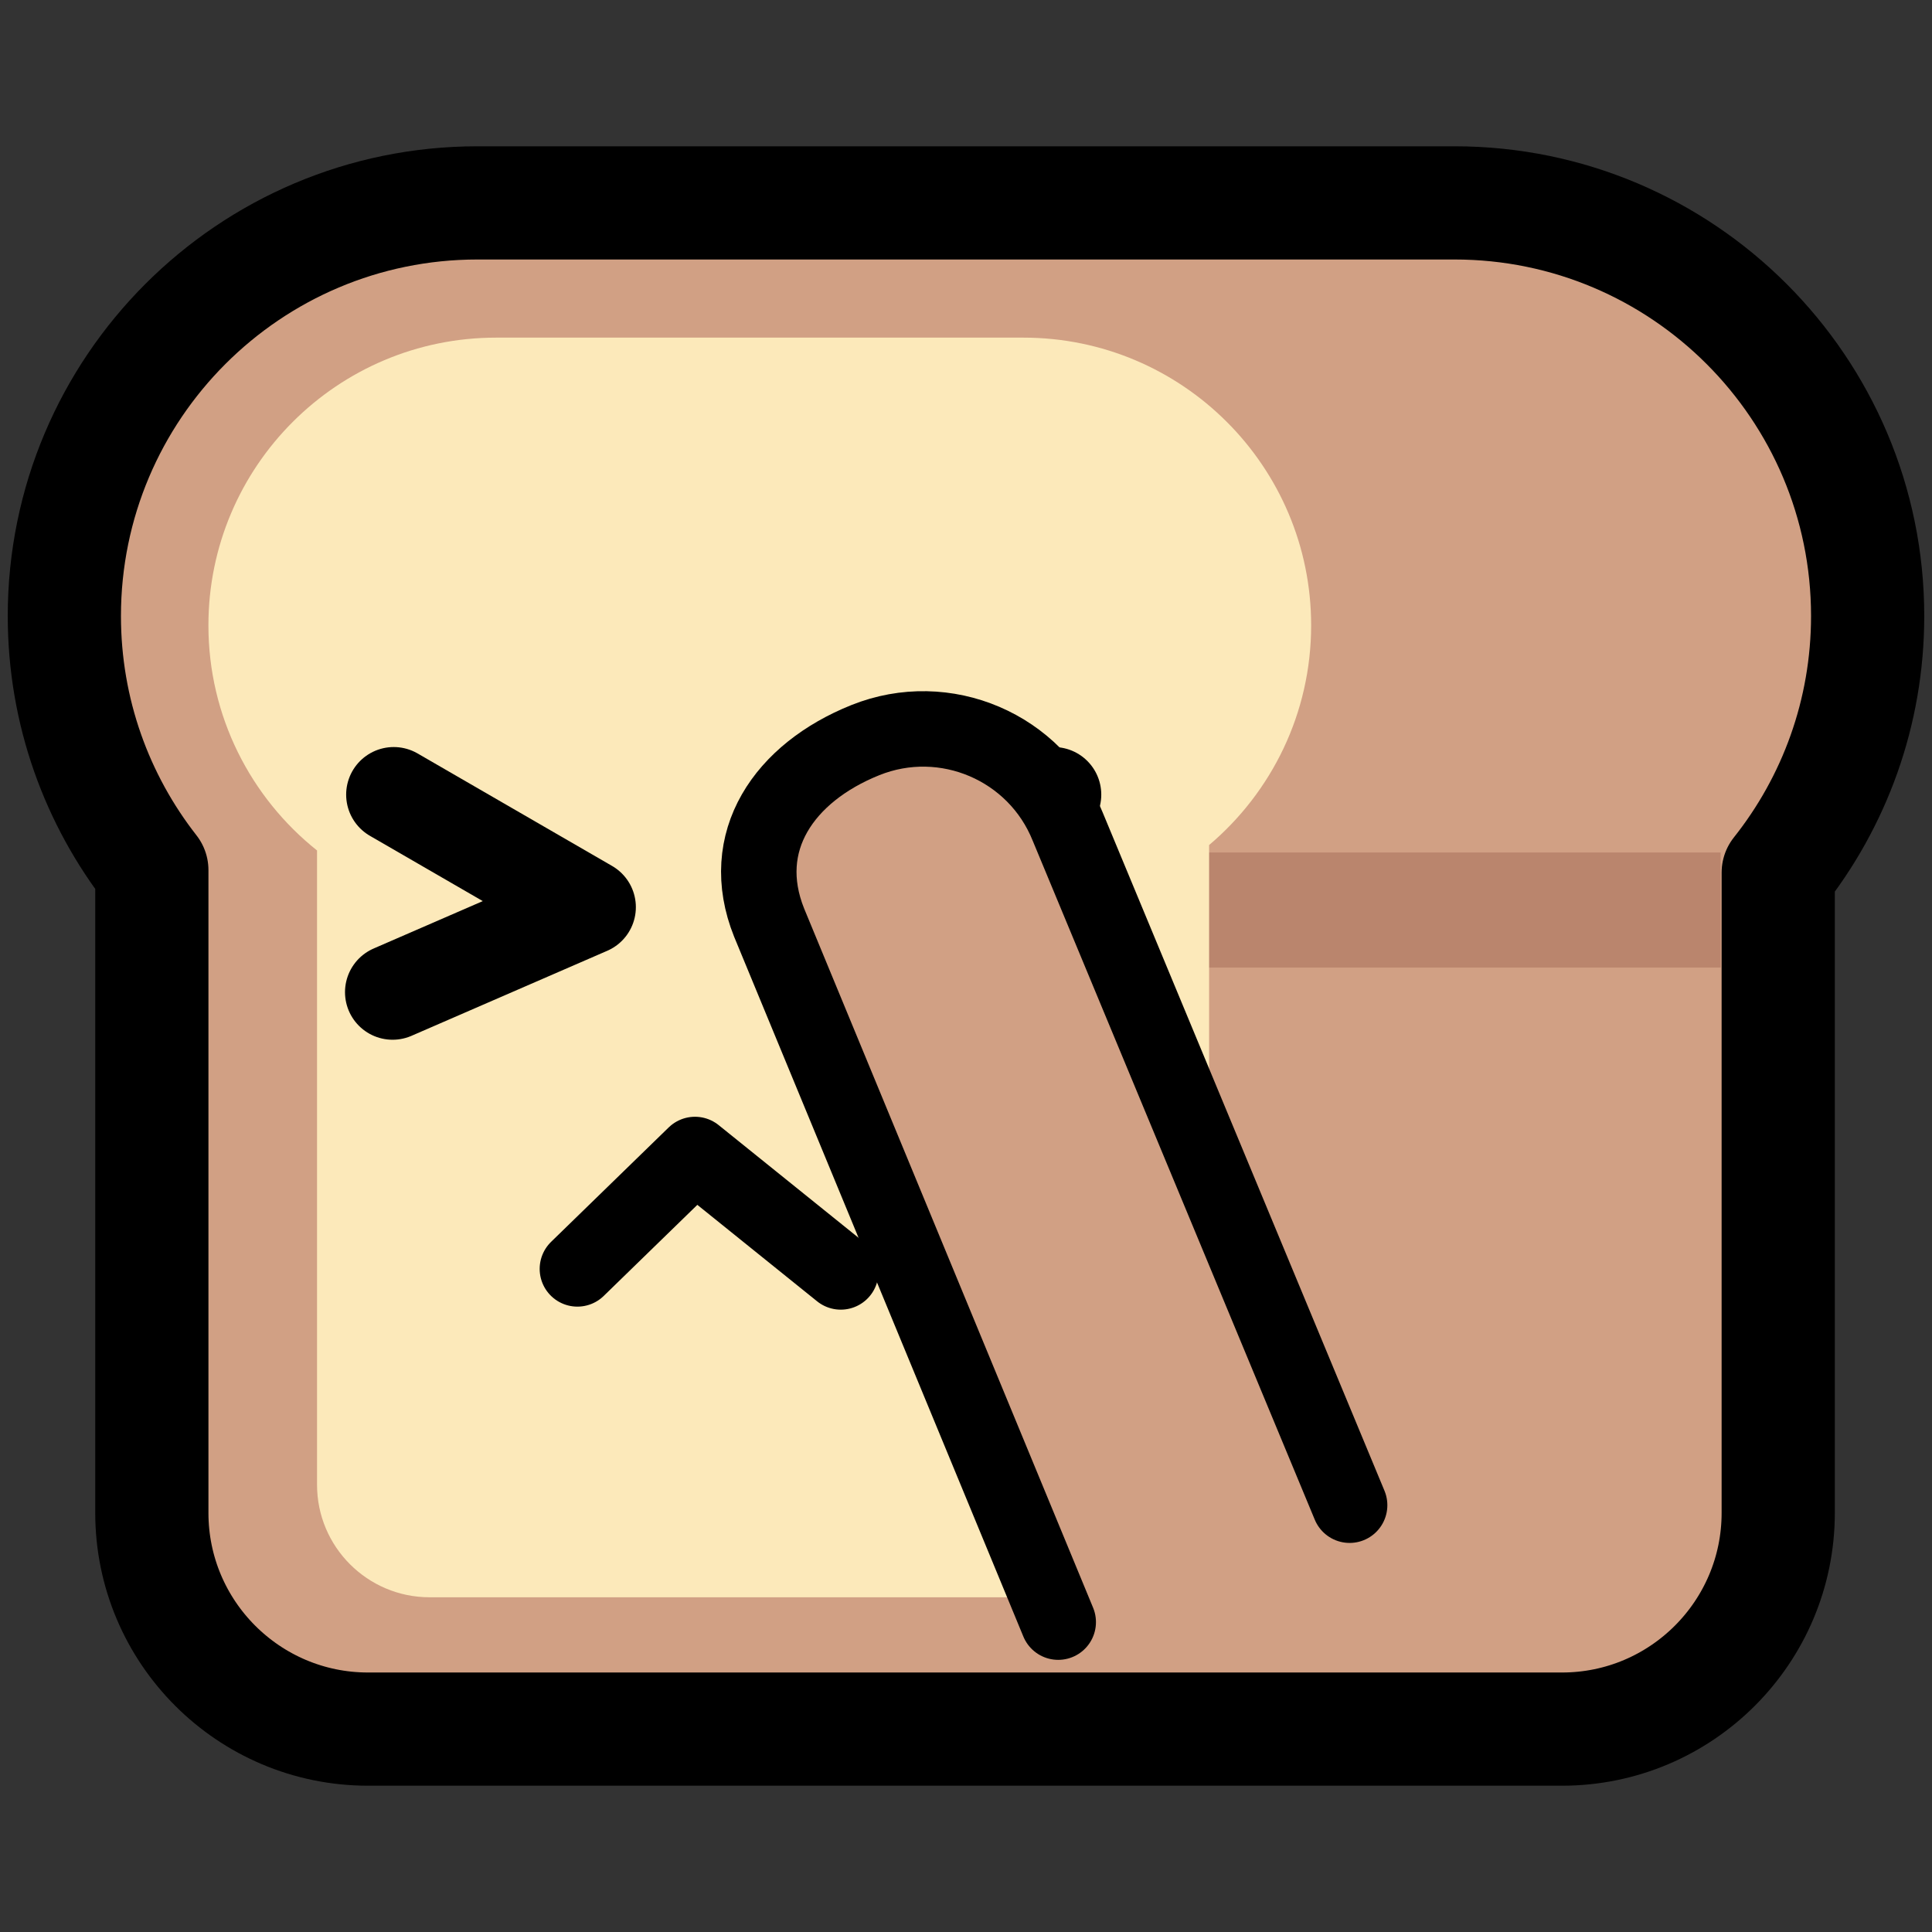 <?xml version="1.0" encoding="UTF-8" standalone="no"?>
<!DOCTYPE svg PUBLIC "-//W3C//DTD SVG 1.1//EN" "http://www.w3.org/Graphics/SVG/1.1/DTD/svg11.dtd">
<svg width="100%" height="100%" viewBox="0 0 256 256" version="1.1" xmlns="http://www.w3.org/2000/svg" xmlns:xlink="http://www.w3.org/1999/xlink" xml:space="preserve" xmlns:serif="http://www.serif.com/" style="fill-rule:evenodd;clip-rule:evenodd;stroke-linecap:round;stroke-linejoin:round;stroke-miterlimit:1.5;">
    <rect x="0" y="0" width="256" height="256" fill="#333333" stroke="none"/>
    <rect id="neobread_facepalm" x="0" y="0" width="256" height="256" style="fill:none;"/>
    <path id="Crust" d="M192.734,26.885C222.946,26.885 247.473,51.413 247.473,81.624C247.473,94.467 243.041,106.282 235.623,115.623L235.623,200.464C235.623,216.277 222.785,229.115 206.972,229.115L48.771,229.115C32.958,229.115 20.12,216.277 20.12,200.464L20.12,115.297C12.857,106.008 8.527,94.318 8.527,81.624C8.527,51.413 33.054,26.885 63.266,26.885L192.734,26.885Z" style="fill:rgb(209,160,132);stroke:black;stroke-width:15px;"/>
    <rect id="Shadow" x="122.332" y="112.959" width="105.66" height="15.248" style="fill:rgb(186,133,109);"/>
    <path id="Slice" d="M42.009,112.691C33.24,105.704 27.616,94.934 27.616,82.861C27.616,61.82 44.698,44.738 65.738,44.738L135.611,44.738C156.652,44.738 173.734,61.82 173.734,82.861C173.734,94.528 168.481,104.979 160.213,111.974L160.213,196.732C160.213,204.964 153.53,211.647 145.299,211.647L56.924,211.647C48.692,211.647 42.009,204.964 42.009,196.732L42.009,112.691Z" style="fill:rgb(252,233,186);"/>
    <g id="Face">
        <path id="Mouth" d="M76.509,168.135L92.089,152.977L111.407,168.536" style="fill:none;stroke:black;stroke-width:10px;"/>
        <g id="Eyes">
            <path id="Right-eye" serif:id="Right eye" d="M139.619,105.292L113.841,120.202L139.771,131.466" style="fill:none;stroke:black;stroke-width:12.61px;"/>
            <path id="Left-eye" serif:id="Left eye" d="M52.172,105.292L77.95,120.202L52.02,131.466" style="fill:none;stroke:black;stroke-width:12.61px;"/>
        </g>
    </g>
    <path id="Right-hand" serif:id="Right hand" d="M140.22,214.939L101.914,122.253C97.6,111.504 103.912,102.384 114.66,98.071C125.222,93.833 137.237,98.967 141.475,109.528L178.831,199.446" style="fill:rgb(209,160,132);stroke:black;stroke-width:10px;stroke-linecap:butt;"/>
</svg>
